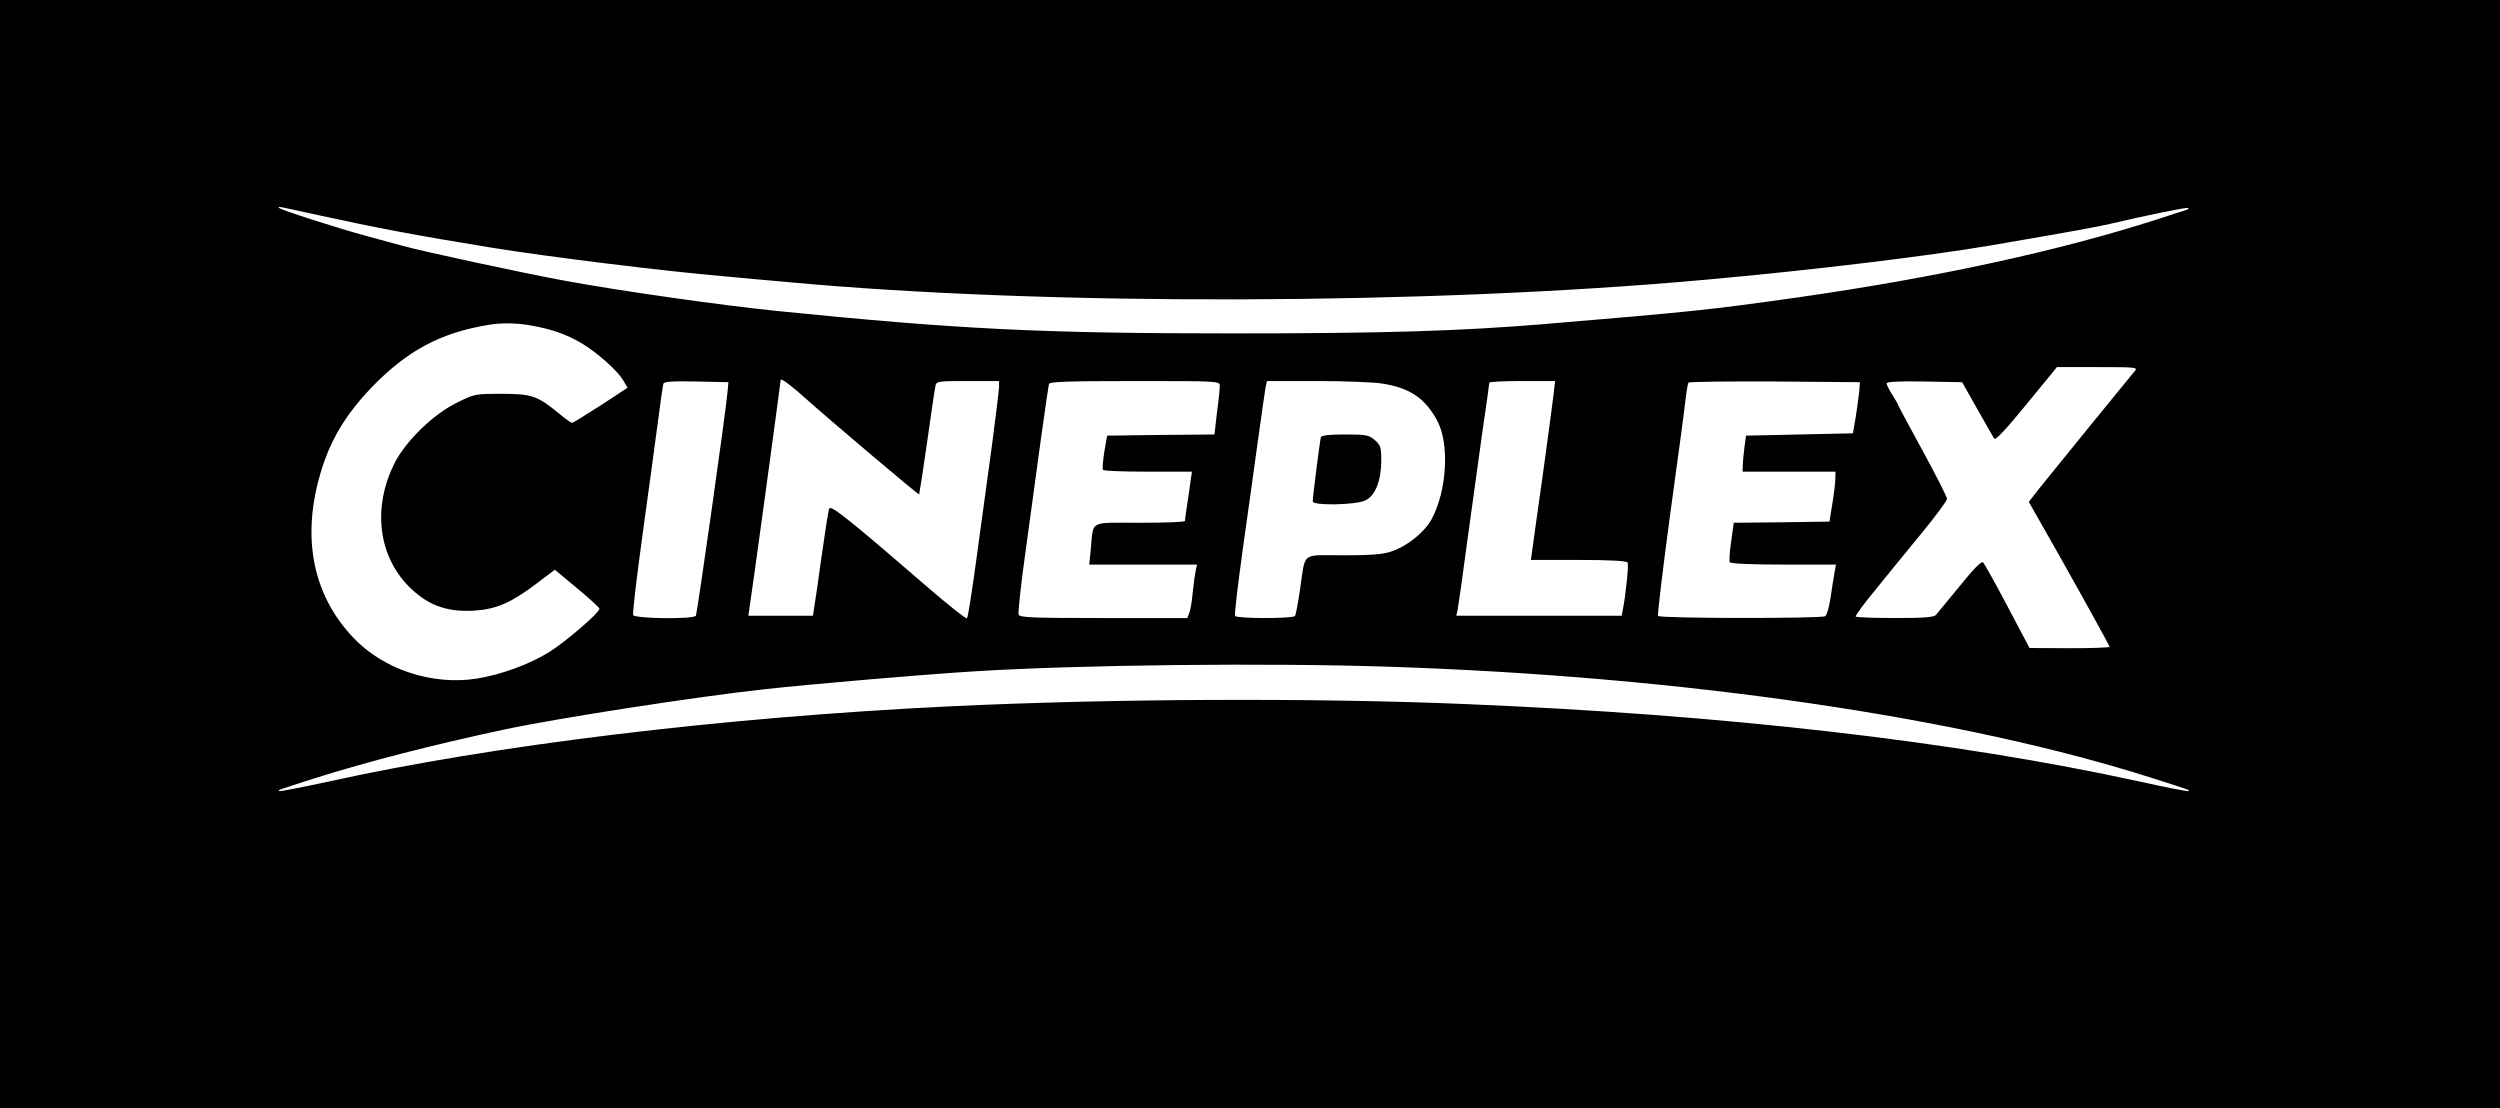 <?xml version="1.0" standalone="no"?>
<!DOCTYPE svg PUBLIC "-//W3C//DTD SVG 20010904//EN"
 "http://www.w3.org/TR/2001/REC-SVG-20010904/DTD/svg10.dtd">
<svg version="1.0" xmlns="http://www.w3.org/2000/svg"
 width="1076pt" height="477pt" viewBox="0 0 1076 477"
 preserveAspectRatio="xMidYMid meet">
<g transform="translate(0,477) scale(0.1,-0.1)"
fill="#000000" stroke="none">
<path d="M0 2385 l0 -2385 5380 0 5380 0 0 2385 0 2385 -5380 0 -5380 0 0
-2385z m1370 1459 c252 -55 420 -87 740 -139 237 -39 755 -103 1005 -124 61
-6 184 -17 275 -25 1106 -103 2751 -99 3950 10 457 41 954 101 1230 148 350
60 453 79 510 92 161 38 334 73 338 69 3 -2 -1 -7 -9 -9 -8 -2 -63 -20 -124
-40 -426 -137 -953 -251 -1547 -336 -383 -54 -439 -60 -1093 -115 -364 -30
-686 -40 -1340 -40 -824 0 -1181 18 -1955 96 -239 24 -669 85 -915 130 -176
32 -622 128 -710 153 -27 7 -95 26 -150 41 -119 32 -375 114 -375 121 0 6 -14
8 170 -32z m916 -475 c86 -15 150 -37 215 -75 68 -40 157 -119 182 -162 l18
-31 -116 -76 c-64 -41 -119 -75 -123 -75 -4 0 -30 18 -57 41 -91 75 -116 84
-245 84 -115 0 -117 0 -195 -39 -98 -48 -214 -160 -263 -252 -103 -198 -75
-417 72 -552 77 -71 156 -97 269 -90 93 6 159 35 263 114 l82 62 96 -80 c53
-44 96 -83 96 -88 0 -17 -145 -142 -217 -187 -86 -53 -207 -97 -313 -114 -190
-29 -397 39 -526 173 -188 195 -233 462 -128 763 40 113 102 211 198 312 156
163 301 242 516 276 50 8 117 7 176 -4z m6902 -196 c-25 -30 -360 -441 -410
-504 l-46 -59 47 -83 c93 -161 301 -536 301 -541 0 -3 -78 -6 -172 -6 l-173 1
-95 180 c-52 99 -100 184 -105 189 -7 6 -42 -30 -100 -102 -50 -61 -96 -117
-103 -125 -10 -10 -55 -13 -176 -13 -89 0 -165 3 -169 6 -3 3 34 54 82 112 48
59 137 169 199 244 62 75 112 143 112 151 0 8 -47 101 -105 207 -58 106 -105
194 -105 196 0 3 -11 22 -25 44 -14 22 -25 44 -25 50 0 7 54 10 162 8 l163 -3
65 -115 c36 -64 69 -121 73 -128 6 -8 50 39 139 148 l131 160 175 0 c166 0
174 -1 160 -17z m-5716 -122 c88 -79 481 -412 484 -409 1 2 17 102 34 223 17
121 33 230 36 243 4 21 7 22 139 22 l135 0 0 -24 c0 -13 -14 -125 -30 -248
-17 -122 -46 -340 -66 -483 -19 -142 -38 -262 -42 -266 -4 -4 -74 52 -157 123
-345 298 -430 367 -436 349 -4 -9 -18 -101 -33 -206 -14 -104 -29 -205 -32
-222 l-5 -33 -139 0 -139 0 4 28 c6 31 135 977 135 987 0 10 53 -30 112 -84z
m-340 39 c-5 -71 -131 -960 -137 -970 -10 -16 -264 -13 -270 3 -3 7 15 161 40
342 25 182 55 400 66 485 11 85 22 161 24 168 4 10 37 12 142 10 l138 -3 -3
-35z m2118 19 c0 -11 -5 -63 -12 -114 l-11 -95 -231 -2 -231 -3 -12 -70 c-6
-38 -9 -73 -6 -77 2 -5 89 -8 194 -8 l189 0 -6 -42 c-3 -24 -10 -70 -15 -103
-5 -33 -9 -63 -9 -67 0 -5 -87 -8 -194 -8 -222 0 -199 13 -211 -112 l-7 -68
232 0 232 0 -5 -22 c-3 -13 -9 -54 -13 -93 -3 -38 -10 -80 -15 -92 l-9 -23
-360 0 c-309 0 -361 2 -366 15 -3 8 10 130 30 272 19 142 49 359 66 483 17
124 33 231 35 238 3 9 86 12 370 12 362 0 365 0 365 -21z m700 10 c121 -19
186 -65 238 -164 51 -100 39 -298 -26 -419 -31 -57 -105 -117 -175 -140 -36
-12 -87 -16 -206 -16 -184 0 -161 19 -186 -149 -8 -57 -18 -107 -21 -112 -7
-12 -251 -12 -258 0 -4 5 12 135 33 288 22 153 51 366 66 473 15 107 29 207
32 223 l6 27 216 0 c119 0 245 -5 281 -11z m736 -51 c-4 -35 -25 -189 -46
-343 -22 -154 -42 -299 -45 -322 l-6 -43 205 0 c133 0 207 -4 211 -11 6 -9 -8
-144 -21 -206 l-4 -23 -356 0 -356 0 6 28 c3 15 22 146 41 292 20 146 49 357
65 470 17 113 30 209 30 213 0 4 64 7 141 7 l142 0 -7 -62z m1316 17 c-2 -22
-9 -71 -15 -110 l-12 -70 -230 -5 -230 -5 -7 -50 c-3 -27 -7 -62 -7 -77 l-1
-28 200 0 200 0 -1 -32 c0 -18 -6 -67 -13 -108 l-12 -75 -206 -3 -206 -2 -11
-80 c-7 -44 -9 -85 -6 -90 4 -6 93 -10 232 -10 l225 0 -6 -32 c-3 -18 -11 -67
-17 -108 -6 -41 -16 -78 -23 -82 -16 -11 -714 -10 -720 1 -3 5 21 204 53 442
33 239 63 461 66 494 4 33 9 63 12 68 2 4 169 6 371 5 l367 -3 -3 -40z m-2012
-1185 c1259 -42 2461 -218 3280 -481 160 -51 154 -49 149 -54 -3 -2 -97 16
-209 41 -796 174 -1785 288 -2910 334 -651 27 -1522 23 -2210 -10 -979 -47
-1969 -167 -2681 -325 -112 -24 -205 -42 -207 -40 -6 5 -11 3 148 54 228 72
511 145 820 211 230 49 829 142 1125 174 200 22 679 63 890 76 453 29 1282 38
1805 20z"/>
<path d="M5685 2888 c-4 -14 -35 -255 -35 -276 0 -19 183 -16 226 4 43 20 69
85 69 172 0 57 -3 66 -28 88 -26 22 -37 24 -128 24 -71 0 -101 -4 -104 -12z"/>
</g>
</svg>
